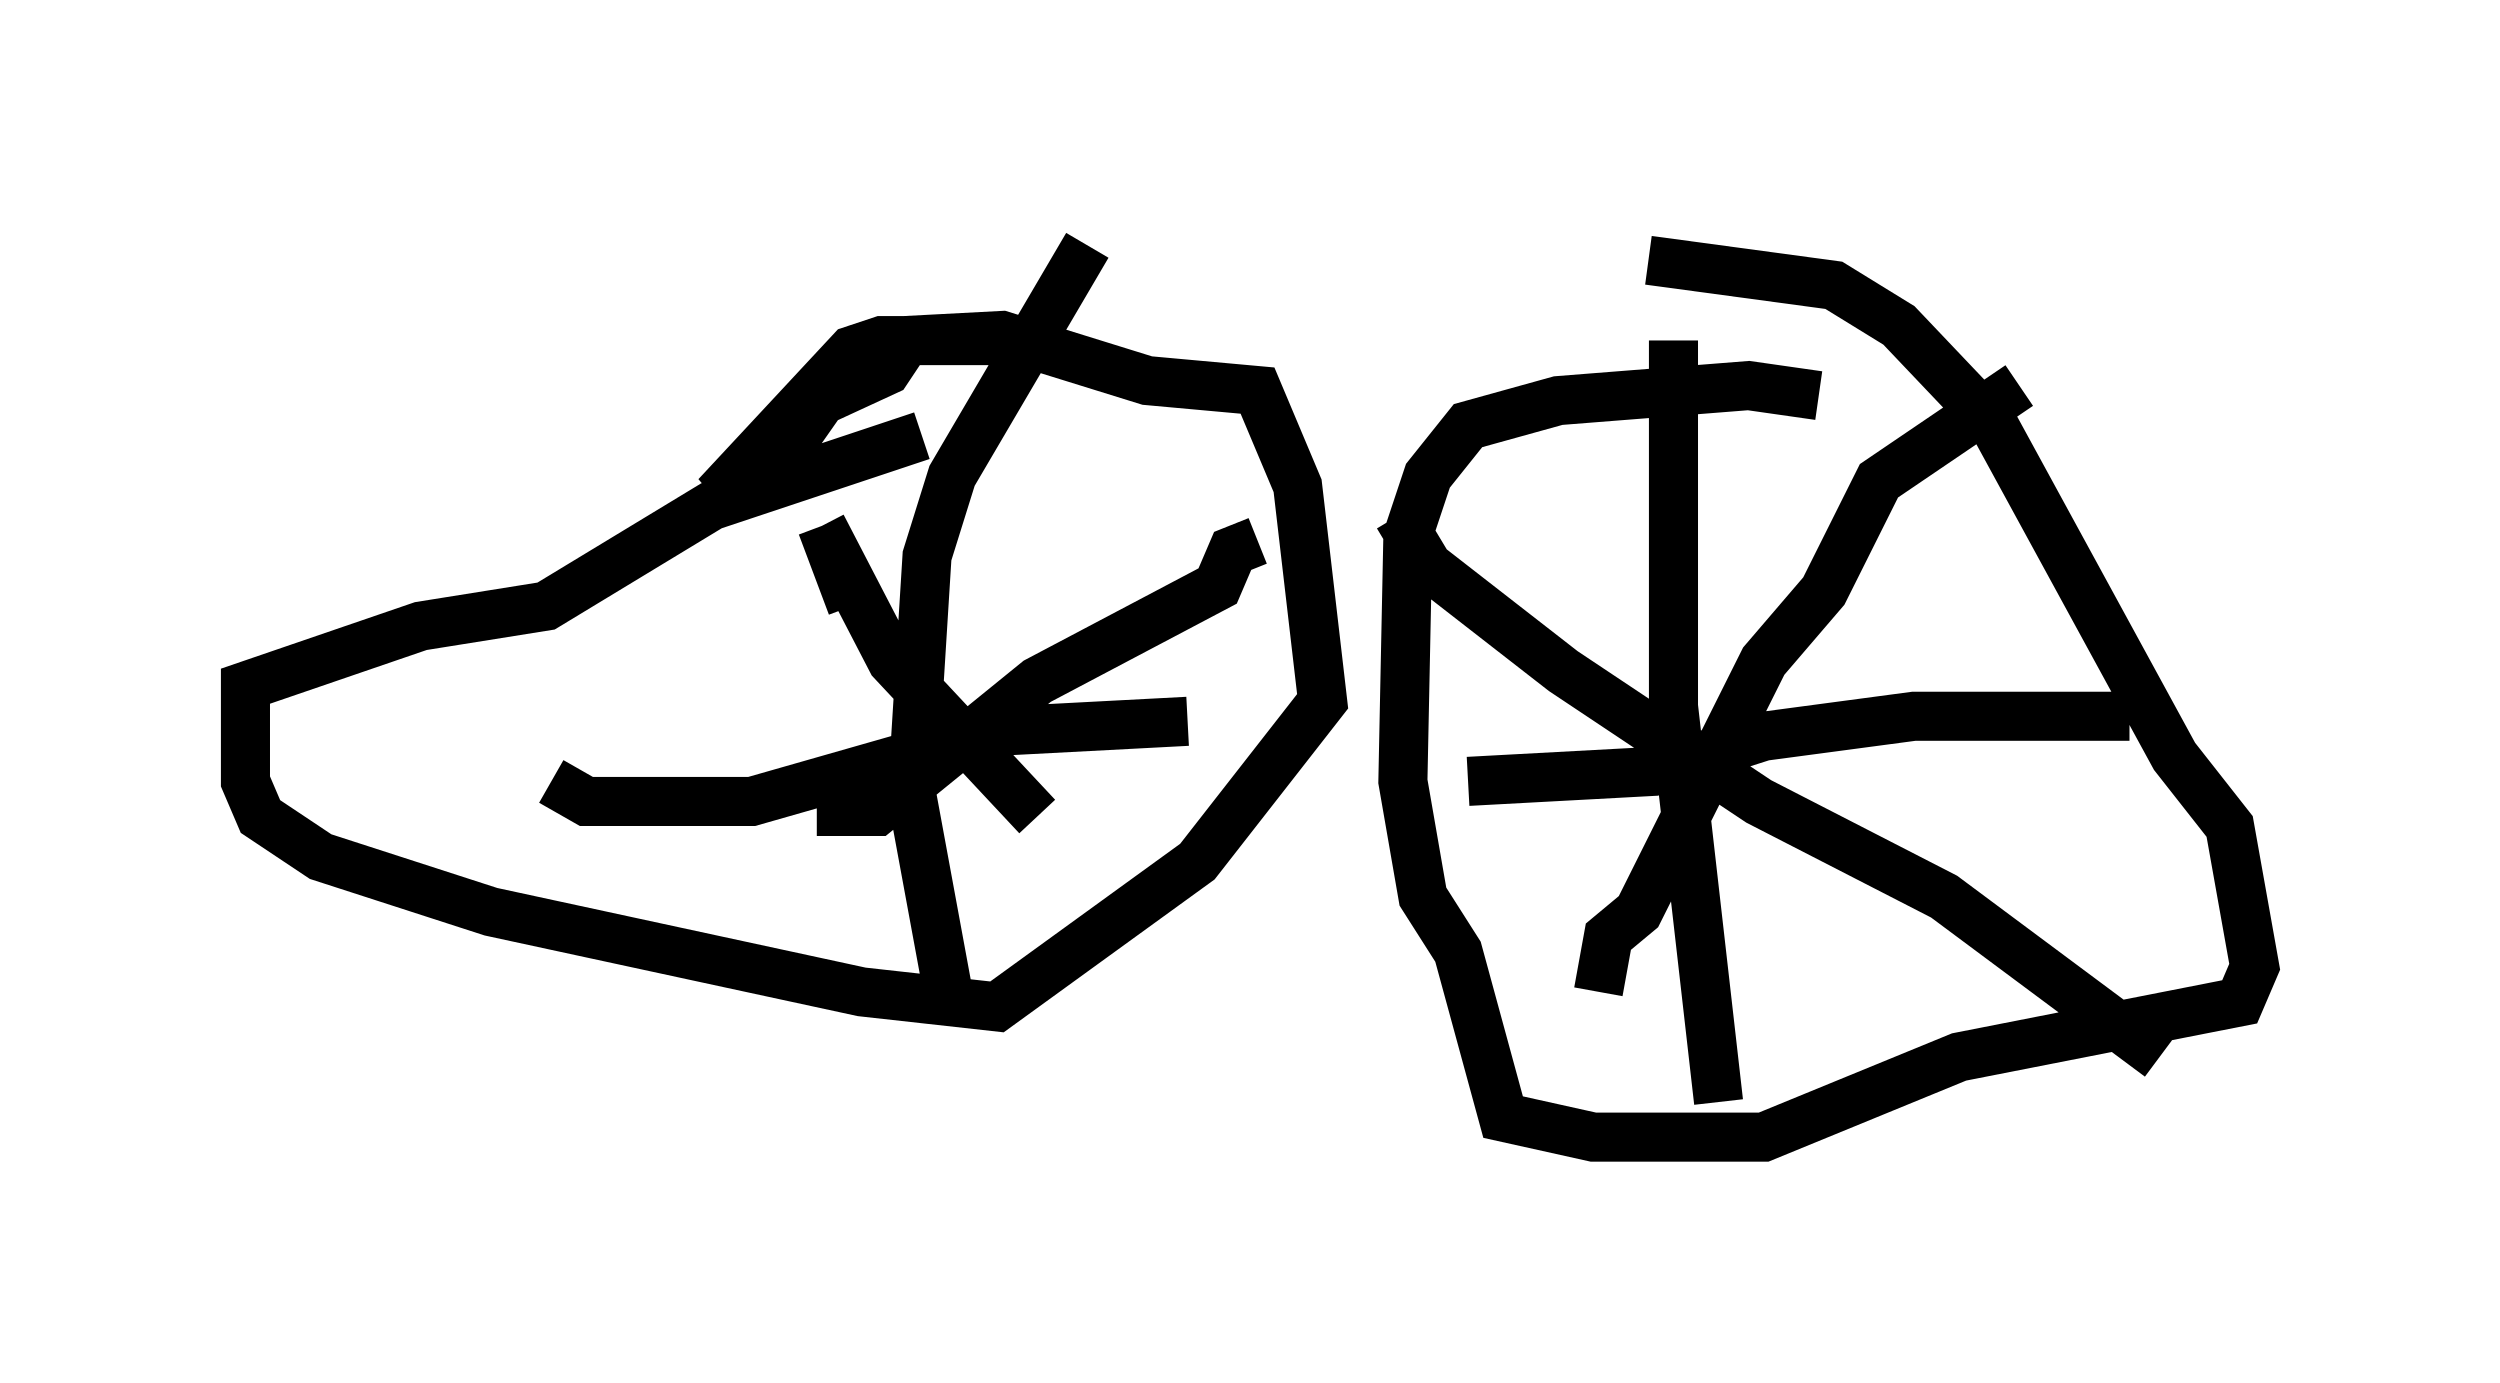 <?xml version="1.0" encoding="utf-8" ?>
<svg baseProfile="full" height="28.171" version="1.1" width="50.936" xmlns="http://www.w3.org/2000/svg" xmlns:ev="http://www.w3.org/2001/xml-events" xmlns:xlink="http://www.w3.org/1999/xlink"><defs /><rect fill="white" height="28.171" width="50.936" x="0" y="0" /><path d="M23.784, 7.858 m-3.165, -0.919 l-2.654, 0.0 -0.613, 0.204 l-2.756, 2.96 1.429, -0.919 l0.715, -1.021 1.327, -0.613 l0.408, -0.613 1.94, -0.102 l2.96, 0.919 2.246, 0.204 l0.817, 1.94 0.51, 4.39 l-2.552, 3.267 -4.083, 2.96 l-2.756, -0.306 -7.554, -1.633 l-3.471, -1.123 -1.225, -0.817 l-0.306, -0.715 0.0, -1.94 l3.573, -1.225 2.552, -0.408 l3.369, -2.042 4.288, -1.429 m18.273, -0.817 l-1.429, -0.204 -3.879, 0.306 l-1.838, 0.51 -0.817, 1.021 l-0.408, 1.225 -0.102, 5.002 l0.408, 2.348 0.715, 1.123 l0.919, 3.369 1.838, 0.408 l3.471, 0.0 3.981, -1.633 l5.717, -1.123 0.306, -0.715 l-0.51, -2.858 -1.123, -1.429 l-3.675, -6.738 -1.94, -2.042 l-1.327, -0.817 -3.777, -0.51 m0.51, 1.633 l0.0, 7.452 0.919, 8.065 m-5.104, -6.533 l3.777, -0.204 2.246, -0.715 l3.063, -0.408 4.39, 0.0 m-2.246, -6.738 l-2.858, 1.94 -1.123, 2.246 l-1.225, 1.429 -2.552, 5.104 l-0.613, 0.51 -0.204, 1.123 m-4.083, -9.698 l0.613, 1.021 2.756, 2.144 l3.981, 2.654 3.777, 1.94 l4.39, 3.267 m-18.375, -10.515 l-0.51, 0.204 -0.306, 0.715 l-3.675, 1.94 -3.267, 2.654 l-1.225, 0.0 m0.715, -4.185 l-0.613, -1.633 m0.0, 0.0 l1.429, 2.756 2.96, 3.165 m1.021, -11.638 l-2.756, 4.696 -0.51, 1.633 l-0.306, 4.9 0.715, 3.879 m-8.065, -4.185 l0.715, 0.408 3.369, 0.0 l5.002, -1.429 3.879, -0.204 " fill="none" stroke="black" stroke-width="1" /></svg>